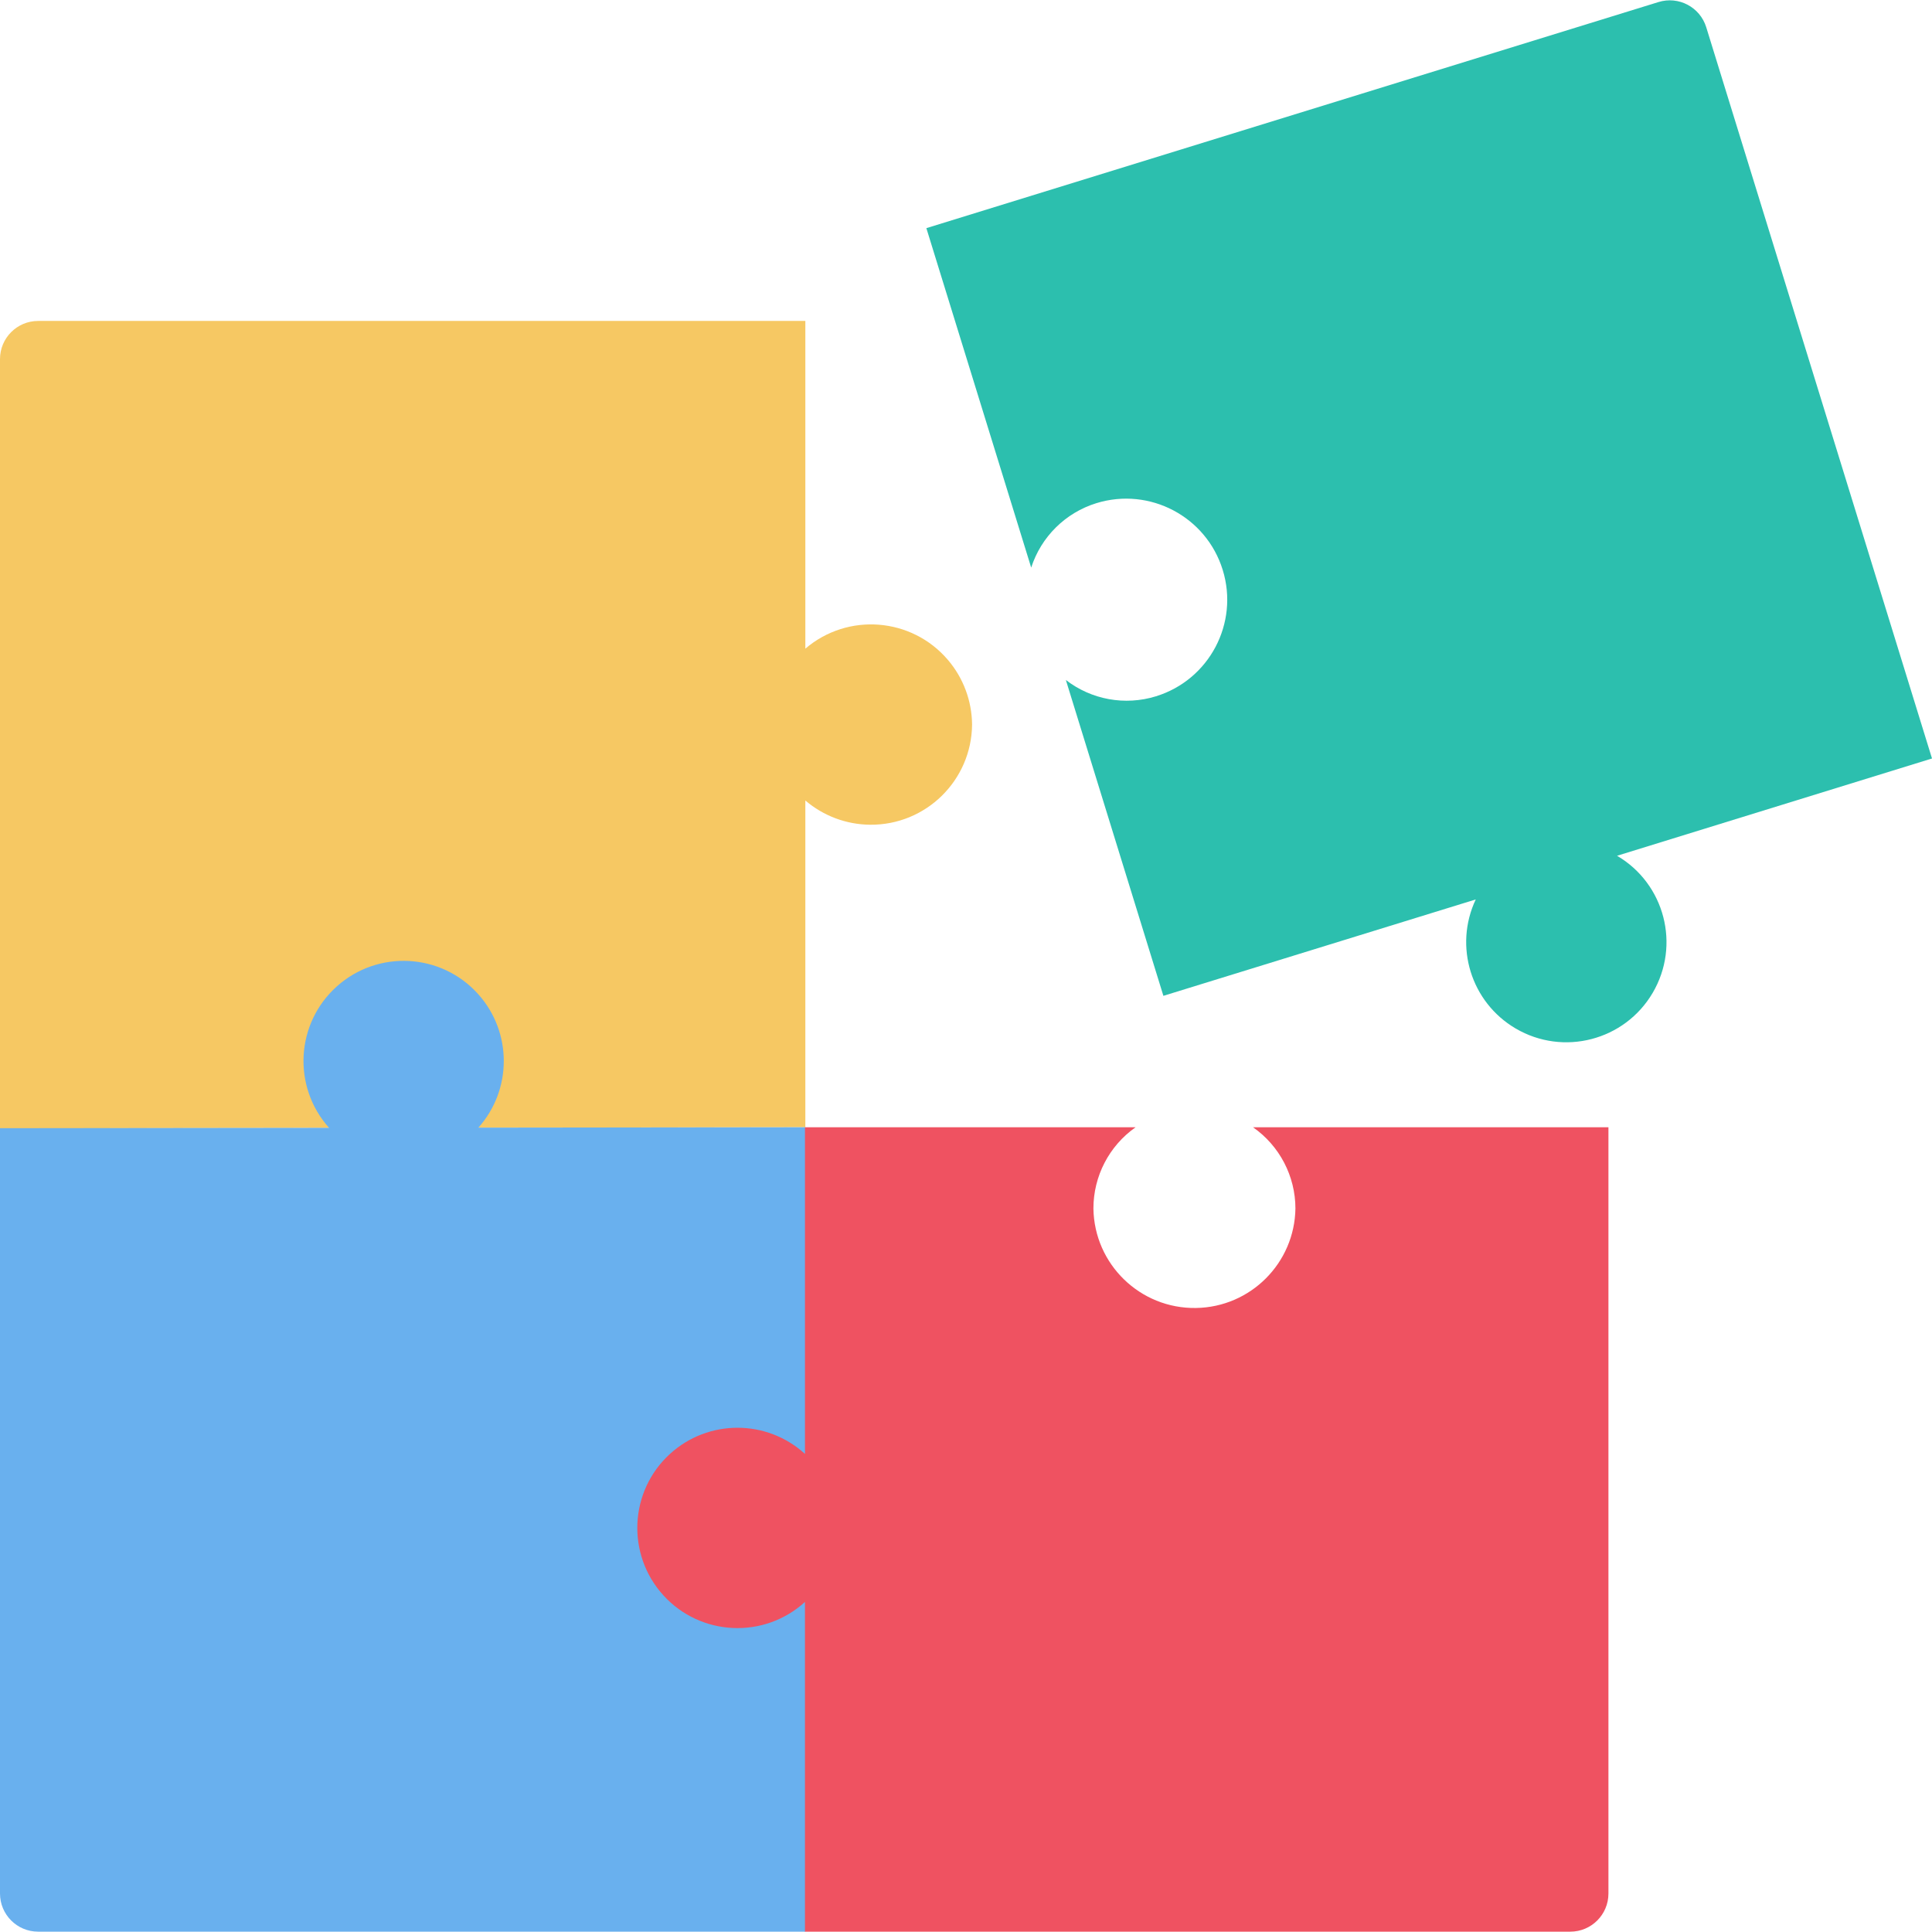 <svg id="Capa_1" enable-background="new 0 0 439.979 439.979" height="512" viewBox="0 0 439.979 439.979" width="512" xmlns="http://www.w3.org/2000/svg"><g><path d="m221.373 165.006c-.112 12.711-10.506 22.924-23.217 22.812-5.414-.048-10.637-2.002-14.752-5.52v74.415l-183.404.258v-175.198c0-4.796 3.888-8.684 8.684-8.684h.005 174.715v74.63c9.662-8.259 24.19-7.122 32.449 2.54 3.517 4.114 5.472 9.335 5.52 14.747z" fill="#f6c863"/><path d="m183.404 256.713v183.19h-174.715c-4.799 0-8.689-3.89-8.689-8.689v-174.286l74.935-.086c-8.405-9.381-7.613-23.8 1.768-32.204s23.8-7.613 32.204 1.768c7.745 8.645 7.762 21.729.038 30.393z" fill="#69b0ee"/><path d="m366.293 256.713v174.501c0 4.799-3.89 8.689-8.689 8.689h-174.286v-75.091c-9.309 8.489-23.737 7.825-32.226-1.484s-7.825-23.737 1.484-32.226c8.709-7.942 22.033-7.942 30.742 0v-74.388h75.289c-6.022 4.237-9.604 11.141-9.601 18.505.194 12.704 10.649 22.845 23.353 22.651 12.431-.19 22.462-10.221 22.651-22.651-.005-7.374-3.609-14.282-9.655-18.505h80.938z" fill="#ef5261"/><path d="m210.963 51.957 166.734-51.491c4.584-1.417 9.449 1.15 10.867 5.734l51.416 166.53-71.723 22.157c10.86 6.379 14.493 20.355 8.114 31.216s-20.355 14.493-31.216 8.114c-10.17-5.974-14.107-18.716-9.08-29.385l-71.133 21.953-22.211-71.932c5.827 4.503 13.48 5.89 20.516 3.717 12.145-3.747 18.953-16.631 15.206-28.776s-16.631-18.953-28.776-15.206c-7.044 2.179-12.583 7.656-14.841 14.675z" fill="#2cbfae"/></g></svg>
